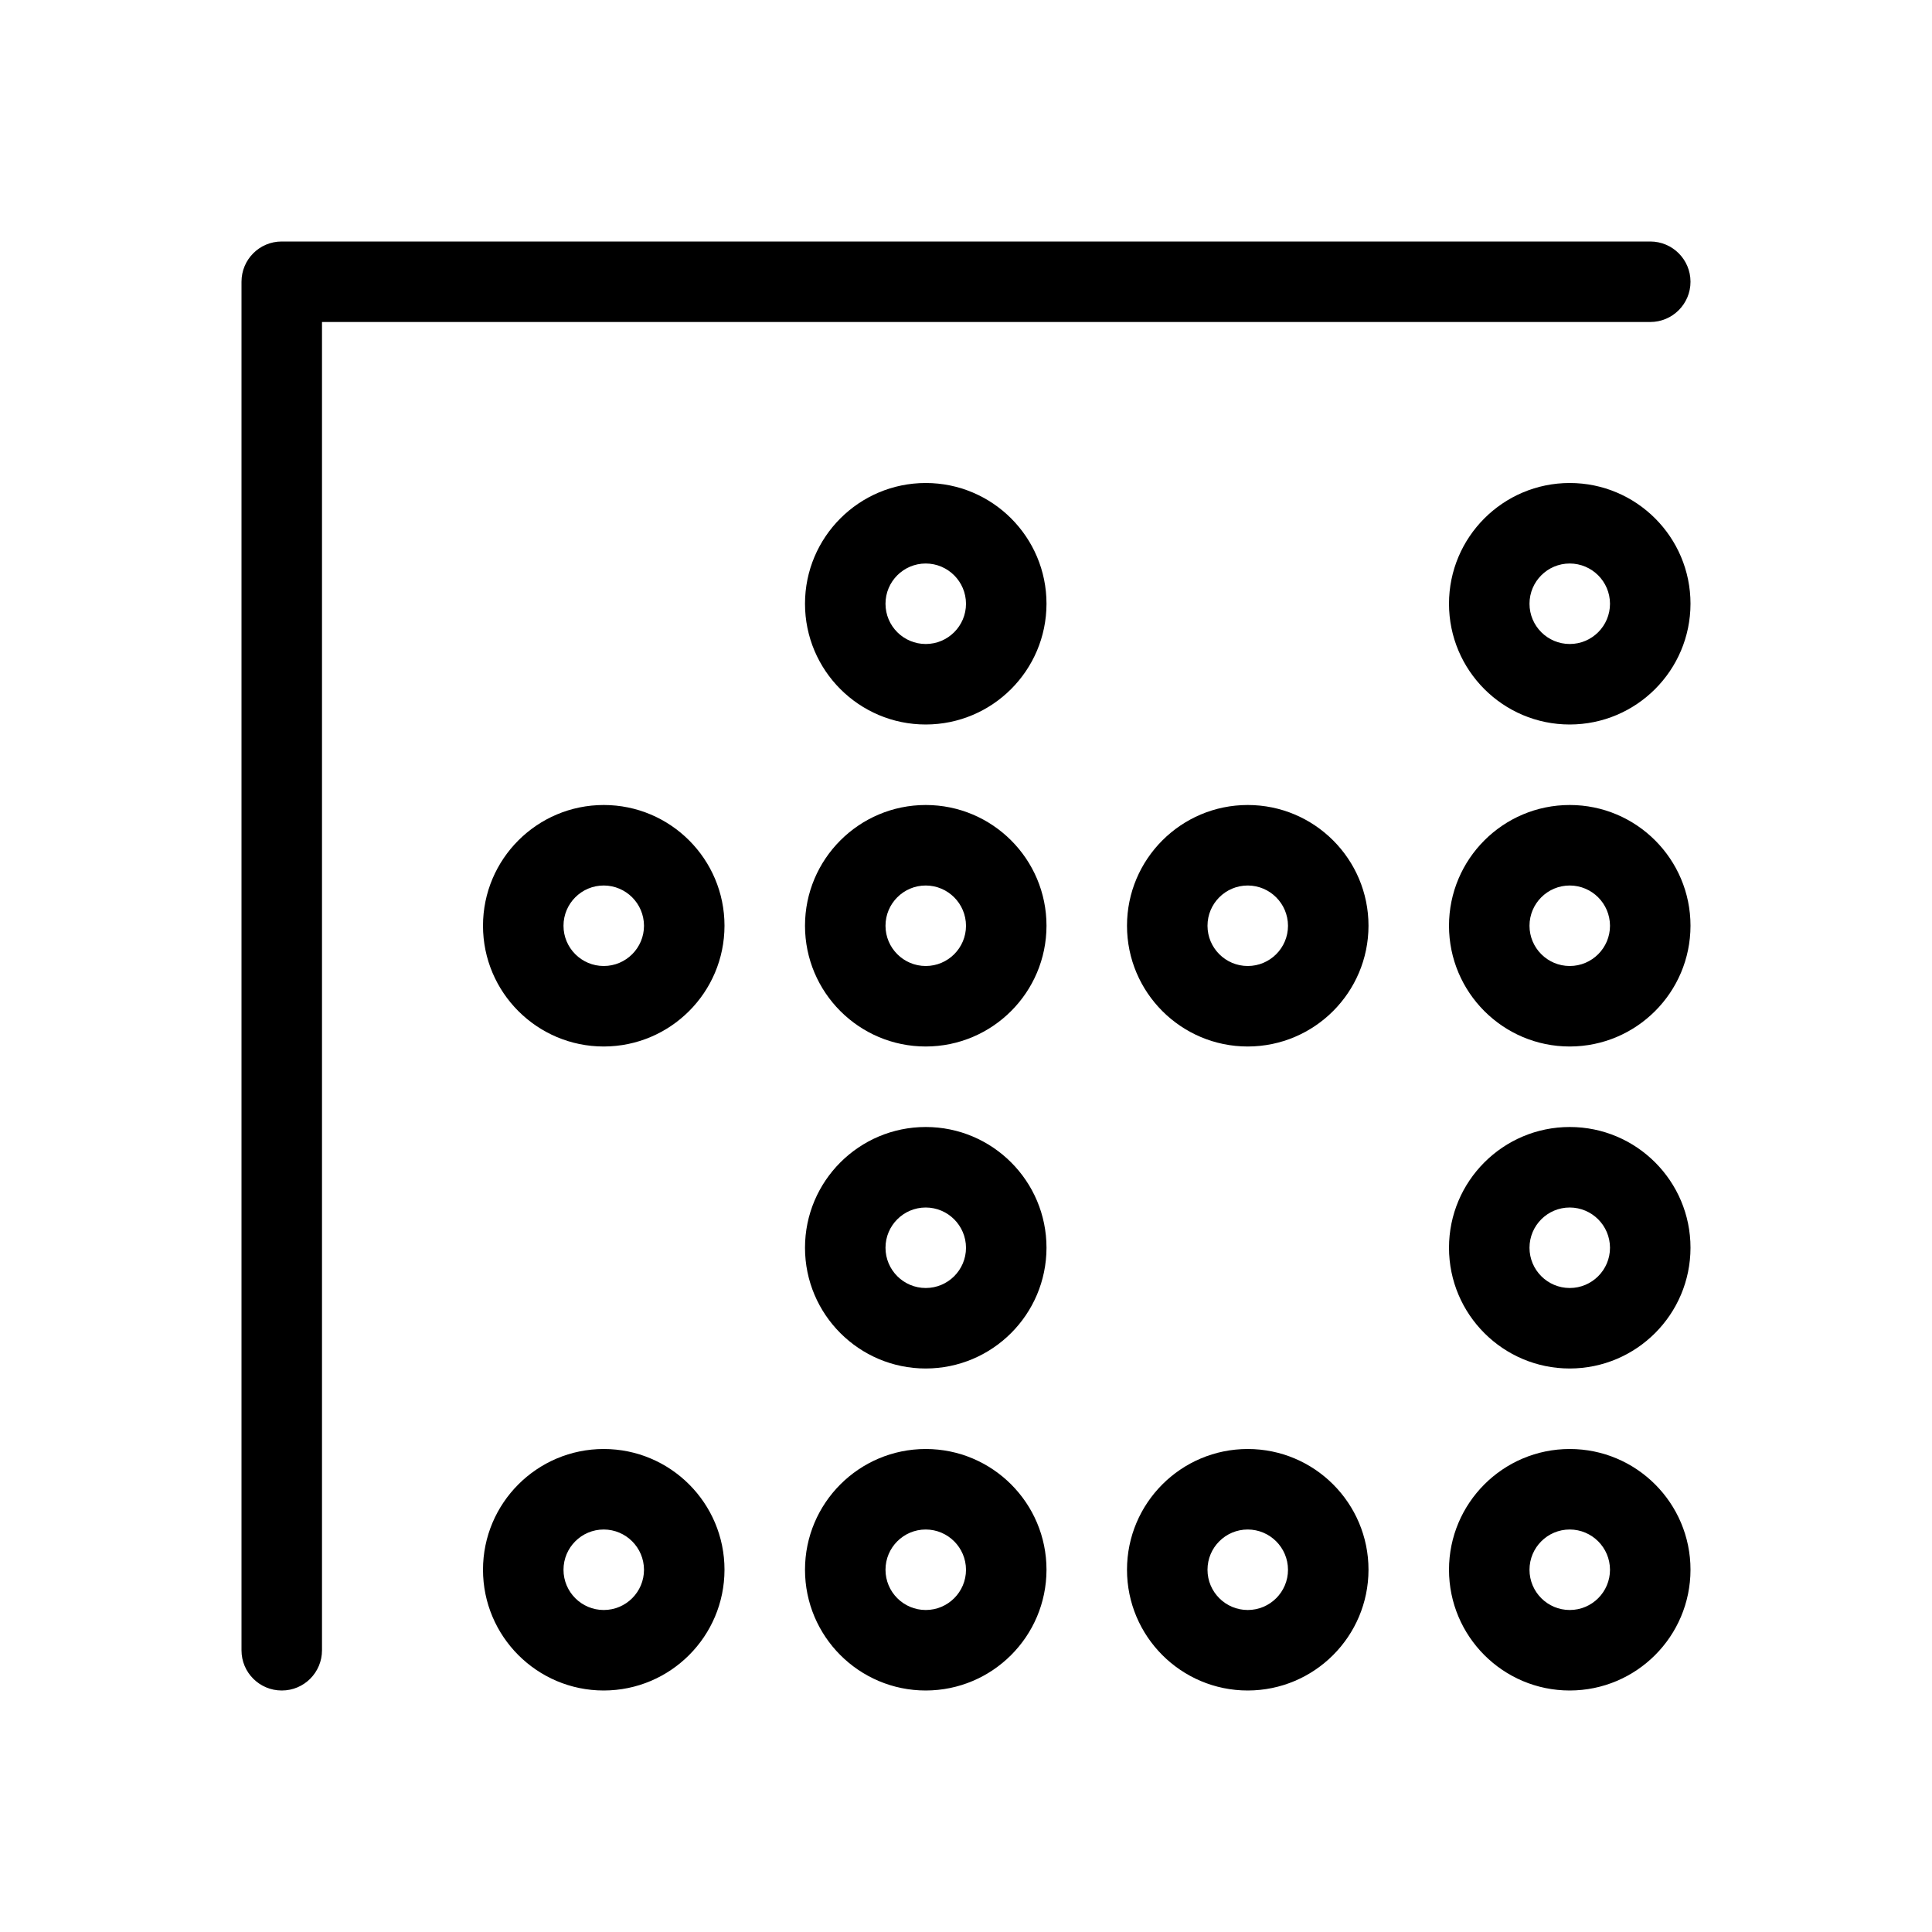 <svg xmlns="http://www.w3.org/2000/svg" enable-background="new 0 0 24 24" viewBox="0 0 24 24"><path d="M7.5,10C6.672,10,6,10.672,6,11.5S6.672,13,7.5,13c0.828-0.001,1.499-0.672,1.5-1.5C9,10.672,8.328,10,7.5,10z M7.5,12C7.224,12,7,11.776,7,11.5S7.224,11,7.5,11c0.276,0.001,0.499,0.224,0.5,0.5C8,11.776,7.776,12,7.5,12z M11.5,18c-0.828,0-1.5,0.672-1.5,1.5s0.672,1.5,1.5,1.5c0.828-0.001,1.499-0.672,1.5-1.5C13,18.672,12.328,18,11.5,18z M11.5,20c-0.276,0-0.5-0.224-0.5-0.5s0.224-0.5,0.5-0.5c0.276,0.001,0.499,0.224,0.5,0.5C12,19.776,11.776,20,11.5,20z M7.5,18C6.672,18,6,18.672,6,19.5S6.672,21,7.5,21c0.828-0.001,1.499-0.672,1.5-1.5C9,18.672,8.328,18,7.5,18z M7.5,20C7.224,20,7,19.776,7,19.5S7.224,19,7.5,19c0.276,0.001,0.499,0.224,0.5,0.5C8,19.776,7.776,20,7.5,20z M21,3.5C21,3.224,20.776,3,20.5,3h-17C3.5,3,3.5,3,3.499,3C3.223,3,3,3.224,3,3.5v17c0,0,0,0,0,0.001C3,20.777,3.224,21,3.5,21c0,0,0,0,0.001,0C3.777,21,4,20.776,4,20.5V4h16.5C20.776,4,21,3.776,21,3.5z M11.5,6C10.672,6,10,6.672,10,7.5S10.672,9,11.5,9c0.828-0.001,1.499-0.672,1.5-1.5C13,6.672,12.328,6,11.5,6z M11.5,8C11.224,8,11,7.776,11,7.5S11.224,7,11.5,7c0.276,0.001,0.499,0.224,0.5,0.5C12,7.776,11.776,8,11.5,8z M19.5,10c-0.828,0-1.5,0.672-1.5,1.5s0.672,1.5,1.5,1.5c0.828-0.001,1.499-0.672,1.5-1.5C21,10.672,20.328,10,19.5,10z M19.5,12c-0.276,0-0.5-0.224-0.5-0.5s0.224-0.5,0.5-0.5c0.276,0.001,0.499,0.224,0.5,0.5C20,11.776,19.776,12,19.5,12z M11.5,14c-0.828,0-1.5,0.672-1.5,1.5s0.672,1.5,1.5,1.5c0.828-0.001,1.499-0.672,1.5-1.5C13,14.672,12.328,14,11.5,14z M11.5,16c-0.276,0-0.5-0.224-0.5-0.5s0.224-0.5,0.5-0.5c0.276,0.001,0.499,0.224,0.5,0.5C12,15.776,11.776,16,11.5,16z M19.5,6C18.672,6,18,6.672,18,7.5S18.672,9,19.5,9c0.828-0.001,1.499-0.672,1.5-1.5C21,6.672,20.328,6,19.5,6z M19.5,8C19.224,8,19,7.776,19,7.5S19.224,7,19.5,7c0.276,0.001,0.499,0.224,0.5,0.5C20,7.776,19.776,8,19.5,8z M19.5,18c-0.828,0-1.5,0.672-1.5,1.5s0.672,1.5,1.5,1.5c0.828-0.001,1.499-0.672,1.5-1.5C21,18.672,20.328,18,19.5,18z M19.5,20c-0.276,0-0.5-0.224-0.5-0.5s0.224-0.5,0.5-0.5c0.276,0.001,0.499,0.224,0.5,0.5C20,19.776,19.776,20,19.5,20z M19.5,14c-0.828,0-1.5,0.672-1.5,1.5s0.672,1.5,1.5,1.5c0.828-0.001,1.499-0.672,1.5-1.5C21,14.672,20.328,14,19.5,14z M19.5,16c-0.276,0-0.5-0.224-0.5-0.5s0.224-0.5,0.5-0.5c0.276,0.001,0.499,0.224,0.5,0.5C20,15.776,19.776,16,19.5,16z M11.5,10c-0.828,0-1.5,0.672-1.5,1.5s0.672,1.5,1.5,1.5c0.828-0.001,1.499-0.672,1.5-1.5C13,10.672,12.328,10,11.5,10z M11.5,12c-0.276,0-0.5-0.224-0.5-0.5s0.224-0.5,0.5-0.5c0.276,0.001,0.499,0.224,0.5,0.5C12,11.776,11.776,12,11.5,12z M15.5,18c-0.828,0-1.5,0.672-1.5,1.5s0.672,1.5,1.5,1.5c0.828-0.001,1.499-0.672,1.5-1.5C17,18.672,16.328,18,15.5,18z M15.5,20c-0.276,0-0.5-0.224-0.5-0.5s0.224-0.5,0.5-0.5c0.276,0.001,0.499,0.224,0.5,0.5C16,19.776,15.776,20,15.5,20z M15.5,10c-0.828,0-1.5,0.672-1.5,1.5s0.672,1.5,1.5,1.5c0.828-0.001,1.499-0.672,1.5-1.5C17,10.672,16.328,10,15.5,10z M15.5,12c-0.276,0-0.5-0.224-0.5-0.5s0.224-0.5,0.5-0.5c0.276,0.001,0.499,0.224,0.5,0.5C16,11.776,15.776,12,15.5,12z"/></svg>